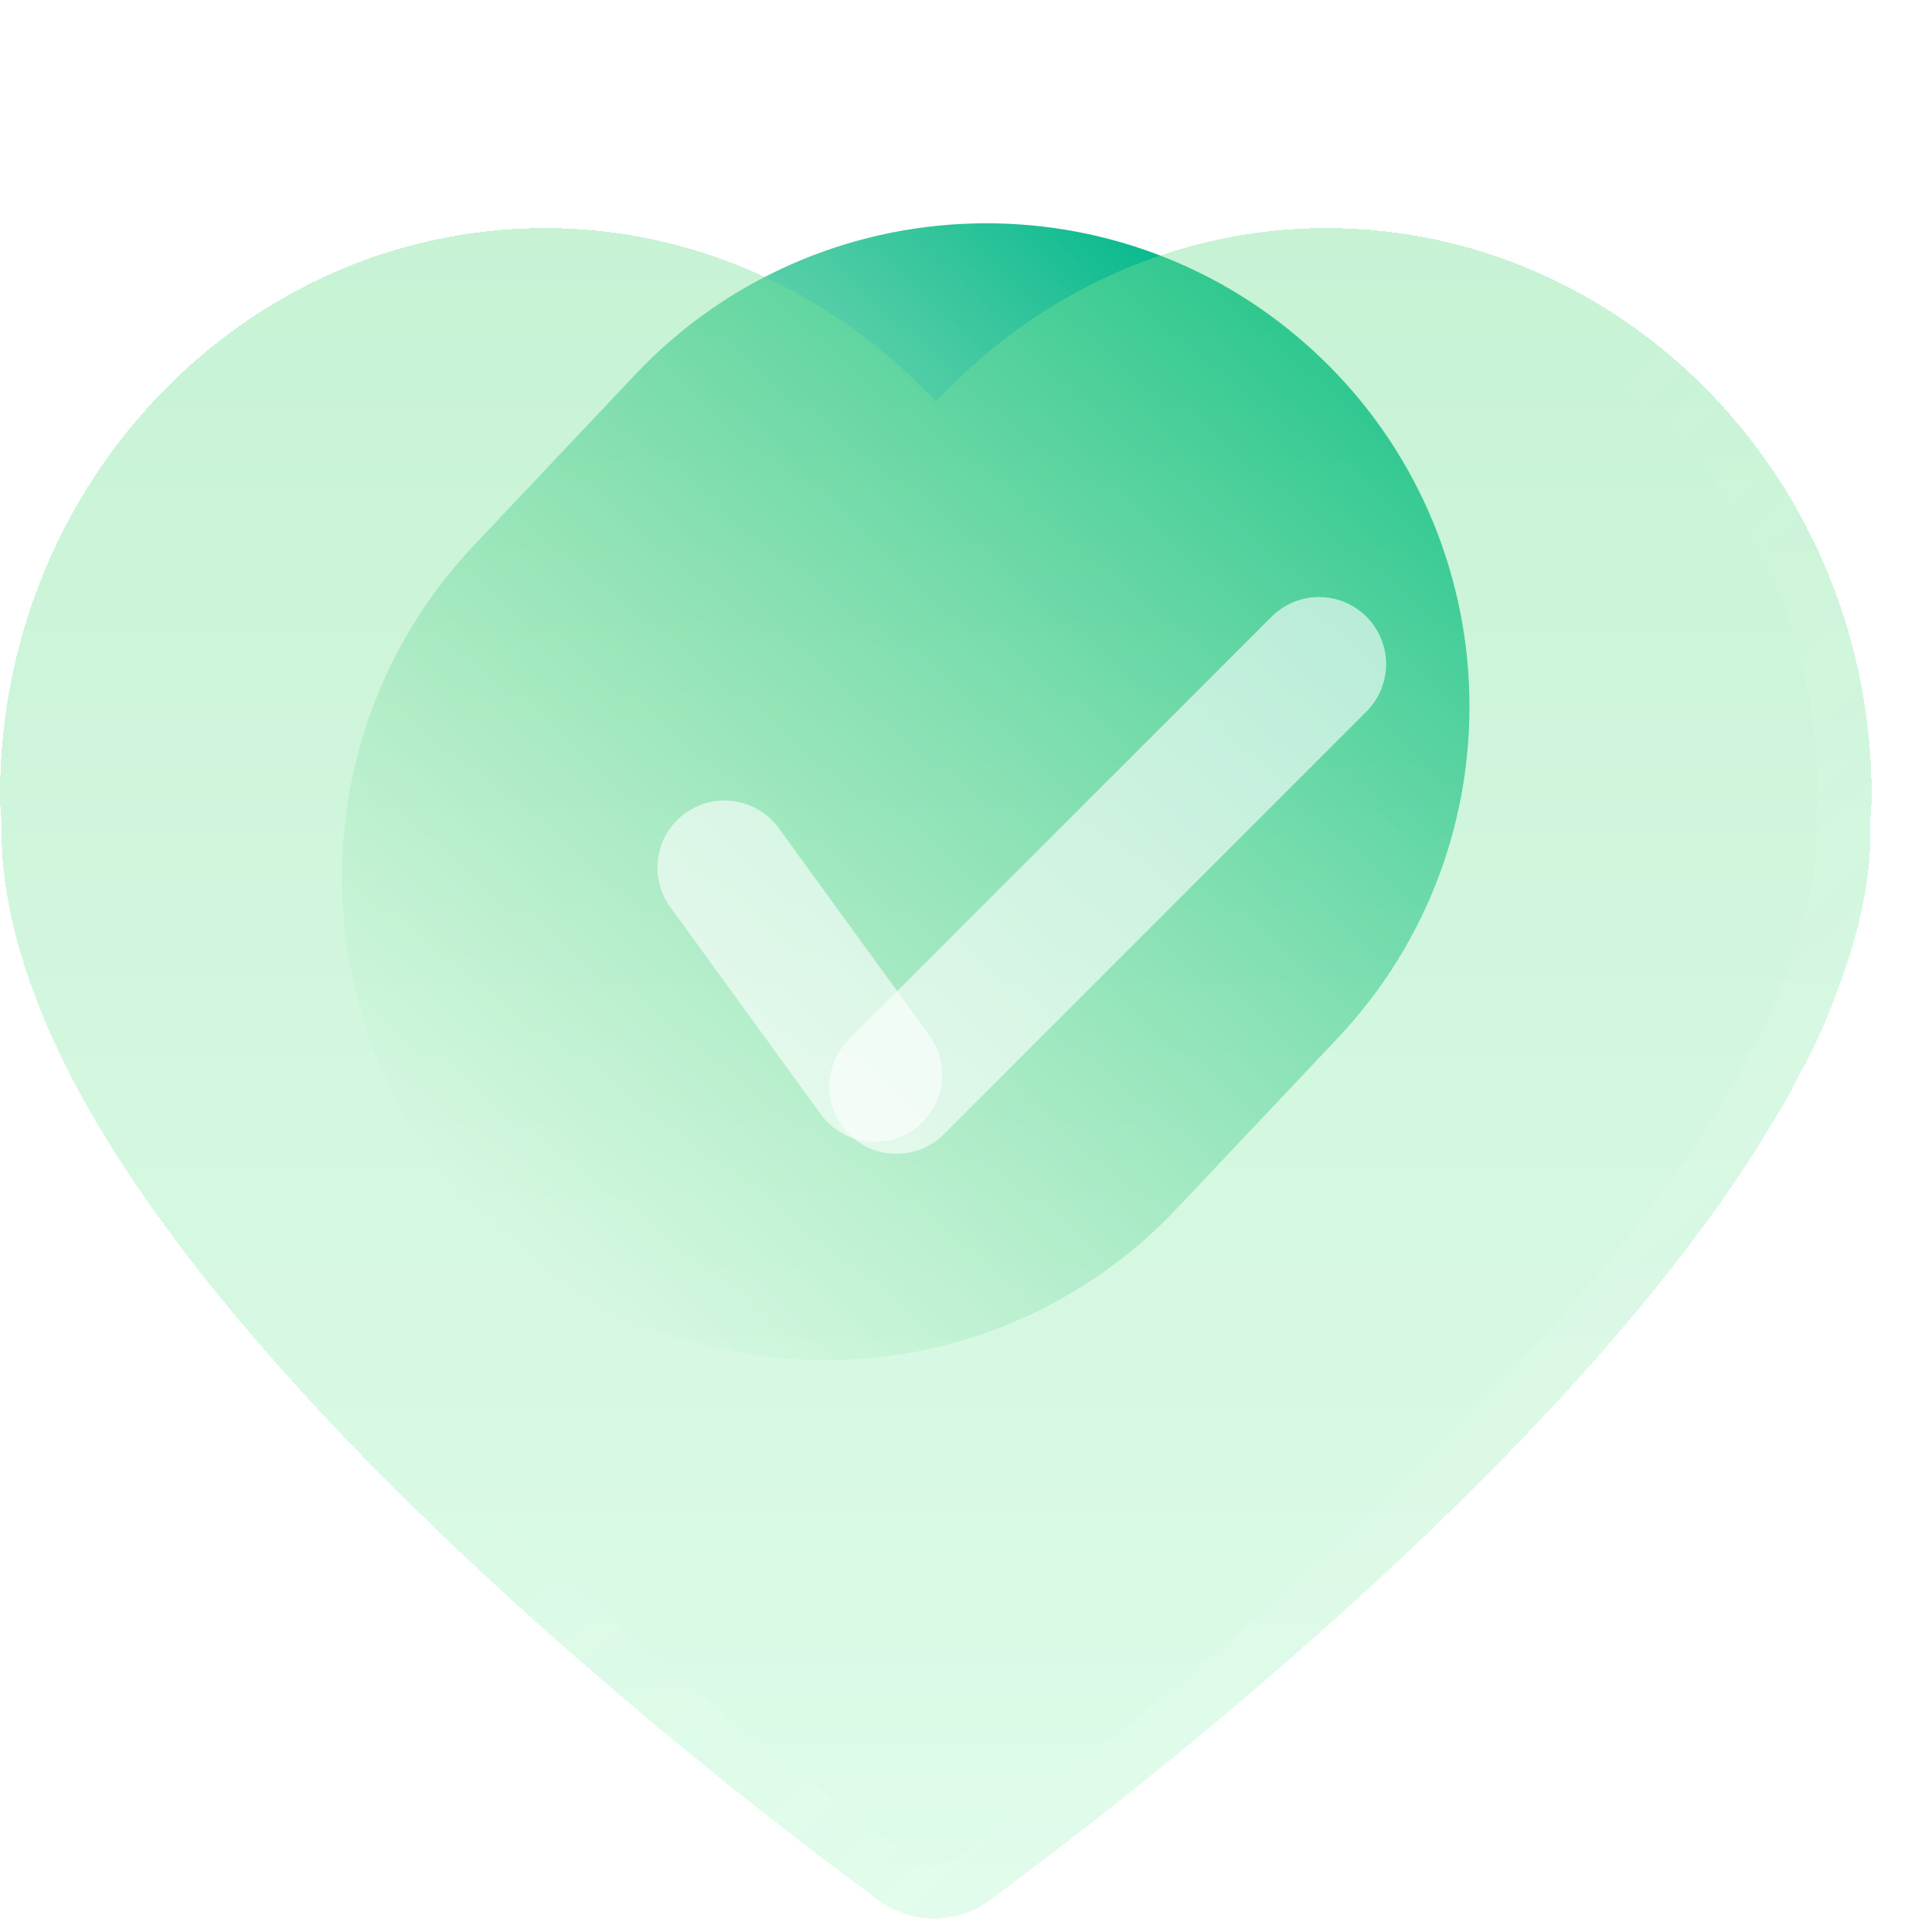 <svg width="36" height="36" viewBox="0 0 36 36" fill="none" xmlns="http://www.w3.org/2000/svg">
<g clip-path="url(#clip0_599_2247)">
<rect width="36" height="36" fill="white" fill-opacity="0.01"/>
<path d="M11.833 6.983C15.247 3.367 20.945 3.204 24.56 6.618C28.175 10.031 28.338 15.73 24.925 19.345L21.922 22.525C18.508 26.14 12.81 26.303 9.195 22.89C5.58 19.476 5.416 13.778 8.83 10.163L11.833 6.983Z" fill="url(#paint0_linear_599_2247)"/>
<g filter="url(#filter0_bd_599_2247)">
<path d="M34.875 12.824C34.875 6.995 30.312 2.25 24.712 2.25C21.946 2.25 19.328 3.447 17.438 5.488C15.545 3.447 12.924 2.25 10.163 2.25C4.56 2.25 0 6.992 0 12.824C0 13.019 0.018 13.194 0.034 13.338C0.031 13.384 0.029 13.431 0.029 13.481C0.029 14.513 0.278 15.647 0.77 16.852C0.785 16.896 0.801 16.938 0.819 16.977C3.915 24.425 15.836 32.994 16.343 33.388C16.657 33.63 17.032 33.75 17.409 33.75C17.791 33.75 18.168 33.625 18.485 33.377C18.919 33.038 29.088 25.7 33.123 18.757C33.276 18.523 33.39 18.296 33.492 18.1C33.523 18.038 33.552 17.975 33.585 17.915L33.598 17.887C33.611 17.863 33.627 17.837 33.643 17.816C33.884 17.344 34.077 16.906 34.23 16.479C34.649 15.379 34.854 14.398 34.854 13.483C34.854 13.413 34.852 13.351 34.846 13.298C34.859 13.178 34.875 13.017 34.875 12.824Z" fill="url(#paint1_linear_599_2247)" fill-opacity="0.4" shape-rendering="crispEdges"/>
<path d="M17.071 5.828L17.438 6.223L17.804 5.828C19.605 3.883 22.092 2.75 24.712 2.75C30.018 2.75 34.375 7.252 34.375 12.824C34.375 12.99 34.362 13.131 34.349 13.244L34.344 13.296L34.349 13.348C34.352 13.379 34.354 13.424 34.354 13.483C34.354 14.322 34.166 15.242 33.763 16.301L33.763 16.301L33.76 16.31C33.618 16.706 33.439 17.114 33.213 17.559C33.191 17.592 33.173 17.623 33.161 17.644L33.151 17.662L33.143 17.68L33.138 17.691C33.11 17.743 33.082 17.8 33.062 17.841C33.056 17.854 33.05 17.865 33.046 17.874C33.039 17.888 33.031 17.902 33.024 17.917C32.927 18.103 32.831 18.291 32.704 18.484L32.697 18.495L32.69 18.506C30.715 21.905 27.215 25.431 24.122 28.169C21.407 30.573 19.046 32.334 18.361 32.845C18.267 32.915 18.205 32.961 18.178 32.983L18.177 32.983C17.949 33.161 17.681 33.25 17.409 33.25C17.139 33.25 16.873 33.164 16.649 32.992C16.619 32.969 16.556 32.922 16.462 32.852C15.7 32.285 12.924 30.221 9.889 27.458C6.461 24.338 2.783 20.398 1.281 16.785L1.277 16.775L1.272 16.765C1.265 16.749 1.256 16.726 1.241 16.685L1.237 16.674L1.233 16.663C0.759 15.503 0.529 14.434 0.529 13.481C0.529 13.447 0.53 13.414 0.533 13.365L0.535 13.324L0.531 13.283C0.515 13.141 0.5 12.99 0.5 12.824C0.5 7.249 4.855 2.75 10.163 2.75C12.778 2.75 15.268 3.883 17.071 5.828Z" stroke="url(#paint2_linear_599_2247)" stroke-opacity="0.1" shape-rendering="crispEdges"/>
</g>
<path d="M16.305 20.027L13.5 16.166" stroke="white" stroke-opacity="0.6" stroke-width="2.5" stroke-linecap="round"/>
<path d="M16.703 20.25L24.578 12.375" stroke="white" stroke-opacity="0.6" stroke-width="2.5" stroke-linecap="round"/>
</g>
<defs>
<filter id="filter0_bd_599_2247" x="-8" y="-5.75" width="50.875" height="47.5" filterUnits="userSpaceOnUse" color-interpolation-filters="sRGB">
<feFlood flood-opacity="0" result="BackgroundImageFix"/>
<feGaussianBlur in="BackgroundImageFix" stdDeviation="4"/>
<feComposite in2="SourceAlpha" operator="in" result="effect1_backgroundBlur_599_2247"/>
<feColorMatrix in="SourceAlpha" type="matrix" values="0 0 0 0 0 0 0 0 0 0 0 0 0 0 0 0 0 0 127 0" result="hardAlpha"/>
<feOffset dy="2"/>
<feGaussianBlur stdDeviation="2"/>
<feComposite in2="hardAlpha" operator="out"/>
<feColorMatrix type="matrix" values="0 0 0 0 0 0 0 0 0 0.867 0 0 0 0 0.272 0 0 0 0.1 0"/>
<feBlend mode="normal" in2="effect1_backgroundBlur_599_2247" result="effect2_dropShadow_599_2247"/>
<feBlend mode="normal" in="SourceGraphic" in2="effect2_dropShadow_599_2247" result="shape"/>
</filter>
<linearGradient id="paint0_linear_599_2247" x1="24.56" y1="6.618" x2="9.195" y2="22.89" gradientUnits="userSpaceOnUse">
<stop stop-color="#00B78B"/>
<stop offset="1" stop-color="#65CE85" stop-opacity="0"/>
</linearGradient>
<linearGradient id="paint1_linear_599_2247" x1="17.438" y1="2.25" x2="17.438" y2="33.75" gradientUnits="userSpaceOnUse">
<stop stop-color="#73DF94"/>
<stop offset="1" stop-color="#AEF7CA"/>
</linearGradient>
<linearGradient id="paint2_linear_599_2247" x1="28.881" y1="23.013" x2="20.137" y2="13.748" gradientUnits="userSpaceOnUse">
<stop stop-color="white"/>
<stop offset="1" stop-color="white" stop-opacity="0"/>
</linearGradient>
<clipPath id="clip0_599_2247">
<rect width="36" height="36" fill="white"/>
</clipPath>
</defs>
</svg>
